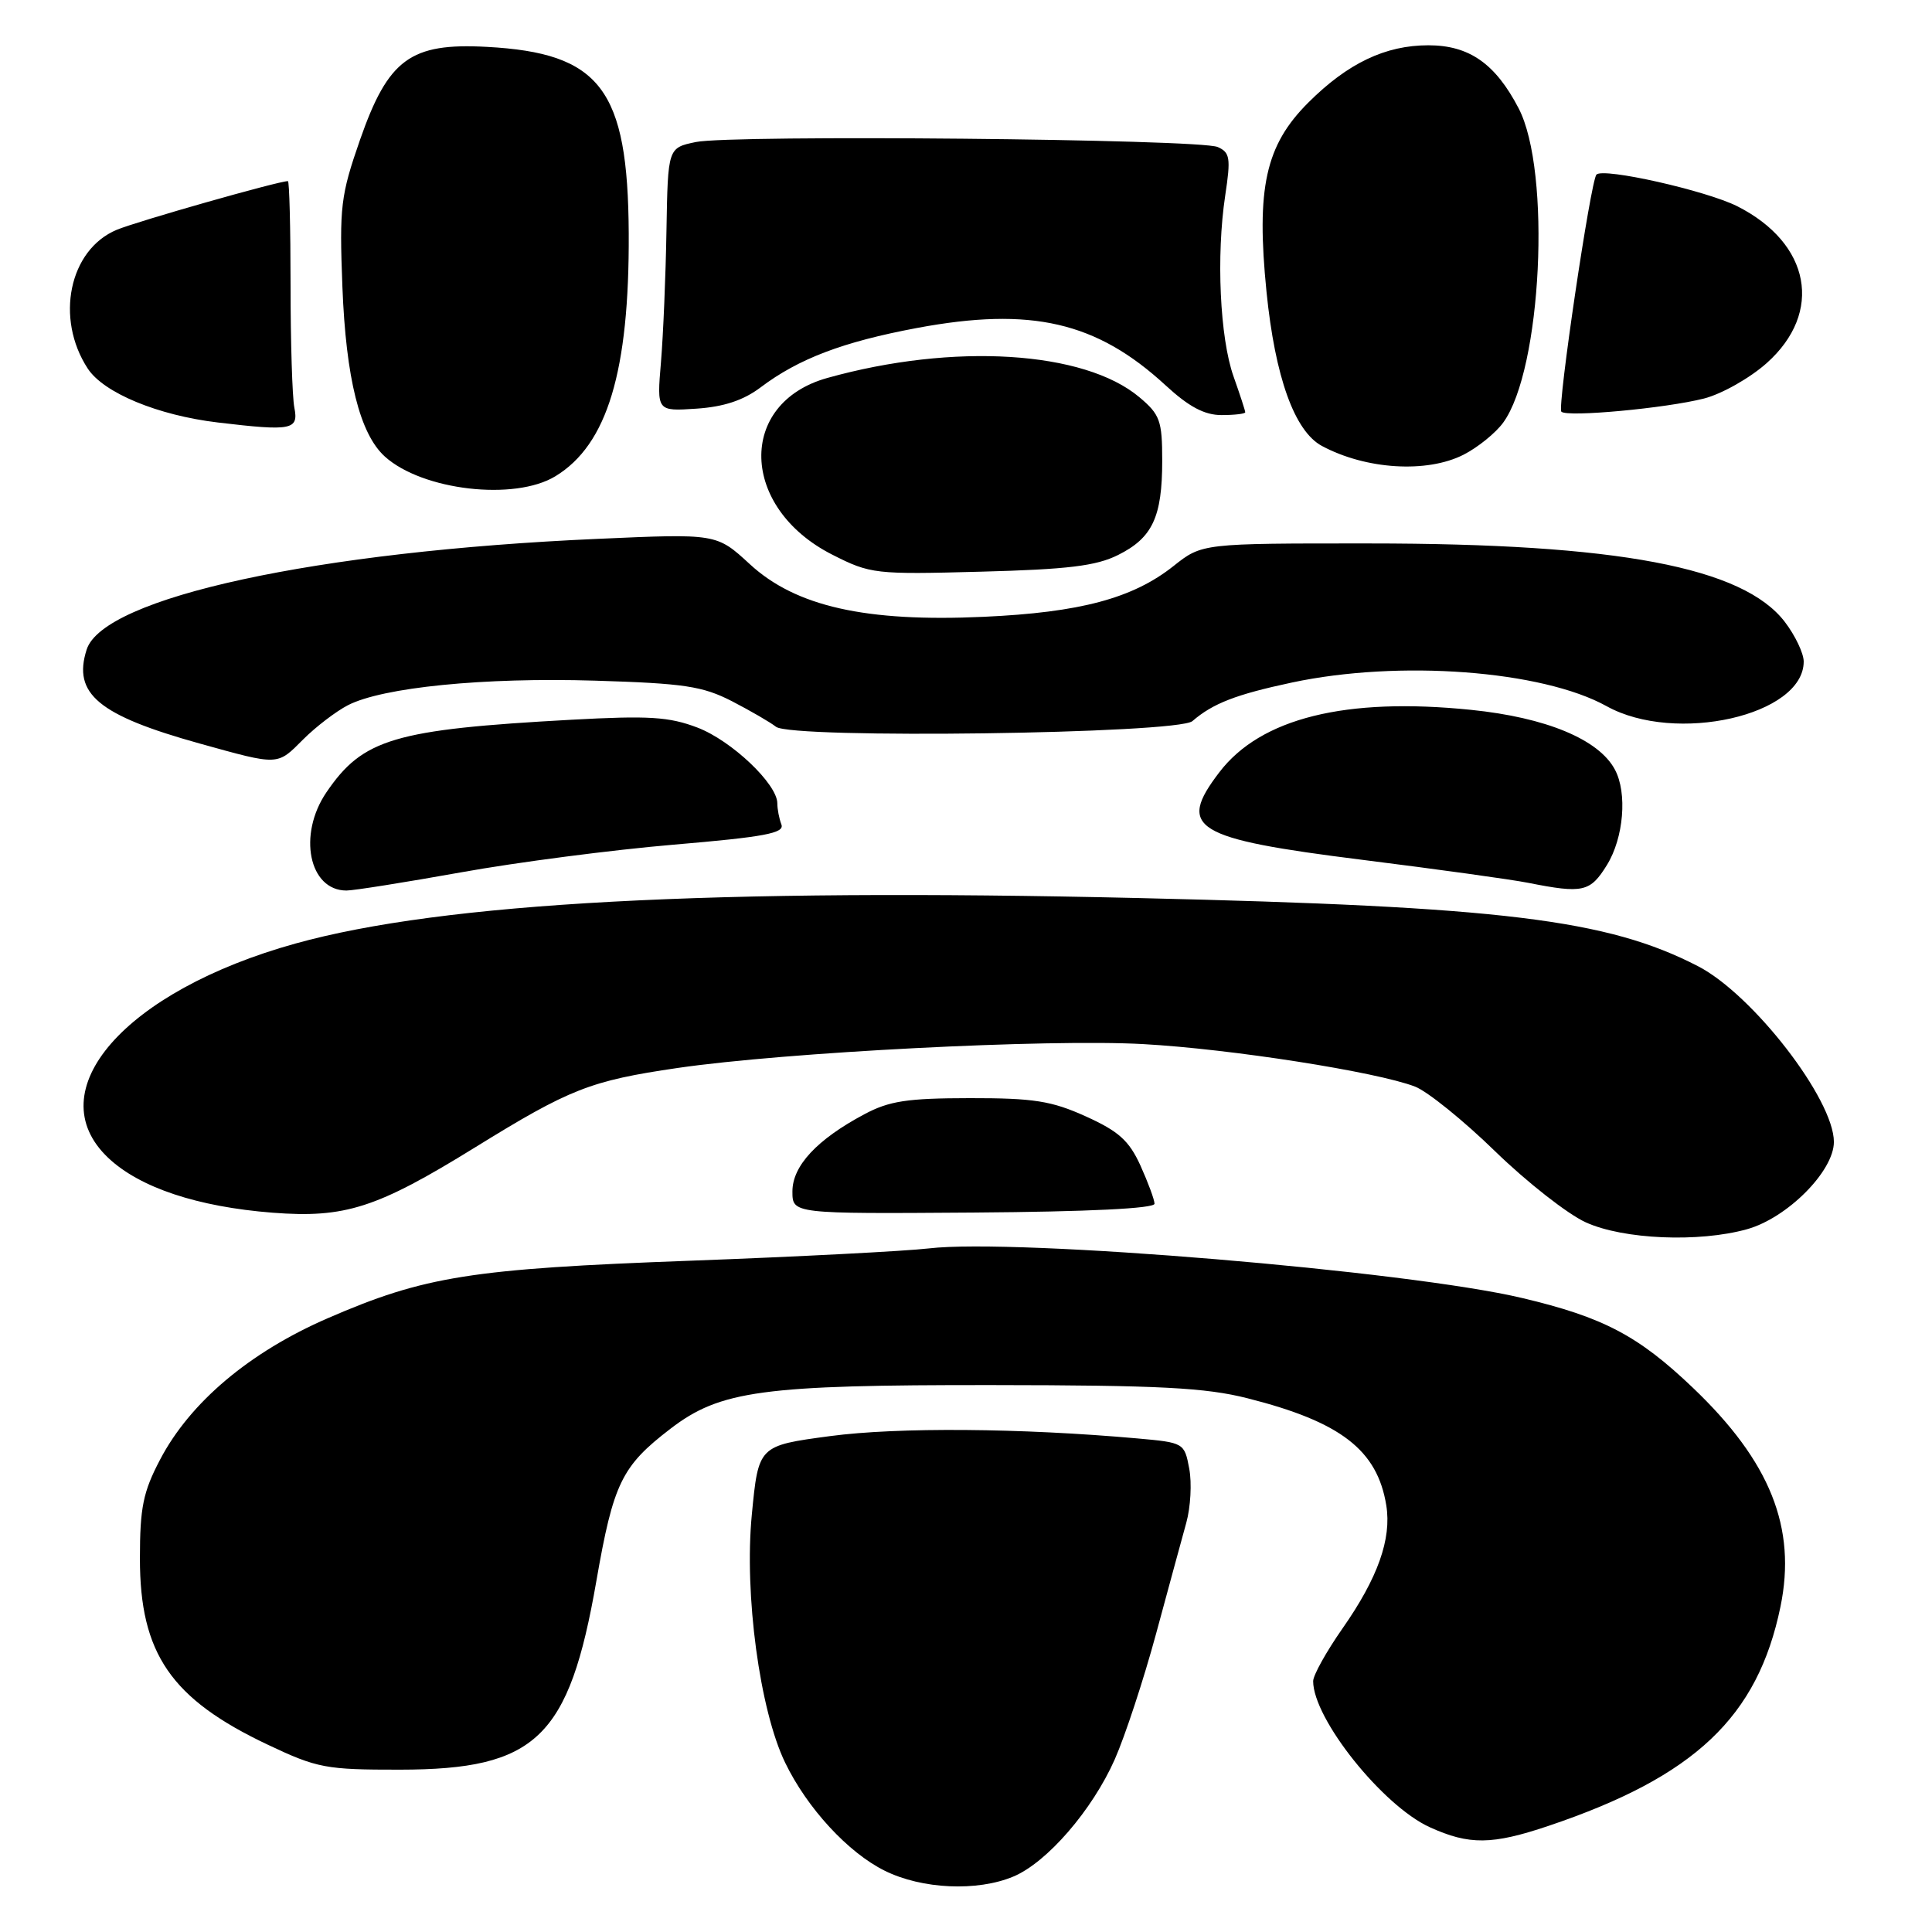 <?xml version="1.0" encoding="UTF-8" standalone="no"?>
<!DOCTYPE svg PUBLIC "-//W3C//DTD SVG 1.1//EN" "http://www.w3.org/Graphics/SVG/1.1/DTD/svg11.dtd" >
<svg xmlns="http://www.w3.org/2000/svg" xmlns:xlink="http://www.w3.org/1999/xlink" version="1.1" viewBox="0 0 256 256">
 <g >
 <path fill="currentColor"
d=" M 134.28 248.65 C 138.73 246.79 144.74 239.84 147.71 233.13 C 149.08 230.03 151.54 222.55 153.18 216.50 C 154.82 210.45 156.62 203.82 157.19 201.77 C 157.76 199.72 157.94 196.50 157.58 194.60 C 156.94 191.19 156.87 191.15 150.72 190.60 C 135.23 189.22 118.95 189.10 110.00 190.29 C 100.50 191.56 100.50 191.56 99.62 200.70 C 98.60 211.26 100.67 226.62 104.04 233.57 C 106.95 239.59 112.39 245.49 117.23 247.88 C 122.16 250.33 129.50 250.66 134.28 248.65 Z  M 205.18 241.94 C 224.56 235.41 232.90 227.53 235.92 212.90 C 238.08 202.45 234.57 193.66 224.31 183.88 C 217.08 176.98 212.44 174.54 201.72 172.00 C 186.58 168.40 134.65 164.06 123.08 165.42 C 120.01 165.78 105.80 166.52 91.50 167.05 C 62.42 168.12 56.26 169.10 43.43 174.67 C 33.07 179.17 25.18 185.82 21.21 193.41 C 18.96 197.69 18.54 199.77 18.54 206.50 C 18.53 219.11 22.66 225.12 35.50 231.19 C 42.05 234.29 43.18 234.50 53.00 234.49 C 71.05 234.47 75.40 230.30 79.02 209.50 C 81.28 196.52 82.37 194.28 88.82 189.33 C 95.43 184.25 101.01 183.50 131.50 183.53 C 153.60 183.55 159.73 183.87 165.27 185.27 C 177.66 188.40 182.50 192.13 183.69 199.47 C 184.41 203.92 182.56 209.11 177.88 215.79 C 175.75 218.84 174.00 221.98 174.00 222.76 C 174.00 227.75 183.21 239.28 189.46 242.12 C 194.68 244.49 197.70 244.46 205.18 241.94 Z  M 231.48 162.88 C 236.81 161.40 243.00 155.19 243.00 151.31 C 243.00 145.67 232.26 131.78 225.00 128.03 C 212.98 121.82 198.99 120.12 151.00 119.00 C 94.37 117.67 58.65 119.60 39.16 125.02 C 16.50 131.32 4.95 144.56 14.36 153.44 C 18.53 157.37 26.17 159.91 36.12 160.69 C 45.73 161.43 49.93 160.08 62.91 152.06 C 75.53 144.26 78.20 143.21 89.80 141.51 C 104.07 139.43 138.86 137.64 151.50 138.35 C 163.06 138.99 182.41 142.02 187.50 143.98 C 189.15 144.62 193.93 148.48 198.13 152.57 C 202.33 156.65 207.73 160.88 210.13 161.97 C 215.10 164.23 225.09 164.66 231.48 162.88 Z  M 152.98 159.50 C 152.97 158.95 152.12 156.67 151.11 154.43 C 149.61 151.14 148.22 149.89 143.88 147.93 C 139.33 145.87 136.96 145.50 128.50 145.51 C 120.21 145.52 117.82 145.88 114.50 147.66 C 108.24 151.00 105.00 154.49 105.00 157.87 C 105.00 160.84 105.00 160.84 129.00 160.67 C 144.24 160.56 152.99 160.13 152.98 159.50 Z  M 61.09 115.59 C 68.46 114.26 81.16 112.61 89.29 111.92 C 101.30 110.90 103.98 110.40 103.54 109.25 C 103.24 108.47 103.00 107.21 103.00 106.45 C 103.00 103.89 96.94 98.14 92.42 96.41 C 88.64 94.97 85.97 94.81 75.71 95.37 C 52.22 96.66 48.08 97.89 43.25 104.99 C 39.43 110.61 40.94 118.00 45.91 118.00 C 46.88 118.00 53.71 116.91 61.09 115.59 Z  M 212.92 114.63 C 215.15 111.03 215.65 105.07 213.98 101.97 C 211.85 97.97 204.85 95.07 194.93 94.06 C 178.30 92.36 167.03 95.16 161.56 102.34 C 155.90 109.75 158.15 111.13 180.50 113.93 C 190.40 115.17 200.30 116.54 202.50 116.98 C 209.76 118.42 210.71 118.20 212.92 114.63 Z  M 40.18 97.97 C 41.85 96.30 44.51 94.27 46.09 93.45 C 50.69 91.08 64.07 89.74 78.85 90.19 C 90.67 90.55 93.10 90.92 97.00 92.92 C 99.47 94.20 102.09 95.72 102.82 96.30 C 104.85 97.93 156.04 97.24 158.00 95.55 C 160.72 93.20 163.78 92.02 171.18 90.44 C 185.40 87.41 204.32 88.83 212.88 93.57 C 222.01 98.64 239.00 94.79 239.00 87.66 C 239.00 86.57 237.88 84.22 236.51 82.42 C 230.97 75.16 214.34 72.01 181.39 72.01 C 159.28 72.00 159.28 72.00 155.50 75.00 C 150.11 79.28 143.14 81.15 130.35 81.73 C 114.70 82.45 105.43 80.36 99.35 74.75 C 94.95 70.70 94.95 70.70 79.23 71.40 C 41.95 73.04 13.67 79.17 11.48 86.08 C 9.61 91.94 13.05 94.79 26.49 98.53 C 37.01 101.45 36.69 101.47 40.18 97.97 Z  M 148.15 73.54 C 152.71 71.27 154.00 68.51 154.00 61.04 C 154.00 55.74 153.71 54.93 150.97 52.63 C 143.66 46.48 126.33 45.41 109.63 50.08 C 97.66 53.42 98.05 67.30 110.29 73.50 C 115.34 76.06 115.94 76.13 130.00 75.75 C 141.47 75.45 145.26 74.99 148.15 73.54 Z  M 73.60 63.10 C 80.48 58.91 83.40 49.20 83.31 30.92 C 83.21 11.80 79.57 7.02 64.50 6.21 C 54.39 5.66 51.45 7.82 47.71 18.51 C 45.14 25.90 44.96 27.37 45.37 38.00 C 45.84 50.14 47.68 57.49 50.99 60.49 C 55.96 64.99 68.20 66.40 73.60 63.10 Z  M 193.93 60.25 C 195.81 59.29 198.18 57.38 199.18 56.00 C 204.29 49.01 205.58 22.69 201.22 14.34 C 198.14 8.42 194.66 6.00 189.27 6.00 C 183.56 6.00 178.58 8.38 173.35 13.60 C 167.68 19.26 166.44 24.91 167.82 38.68 C 168.96 49.98 171.53 57.14 175.16 59.09 C 180.99 62.22 189.08 62.72 193.93 60.25 Z  M 39.00 54.00 C 38.73 52.62 38.50 45.31 38.50 37.75 C 38.50 30.19 38.34 24.00 38.15 24.00 C 36.88 24.00 18.18 29.32 15.47 30.45 C 9.17 33.08 7.27 42.18 11.63 48.84 C 13.74 52.06 20.90 55.03 28.85 55.98 C 38.68 57.15 39.59 56.97 39.00 54.00 Z  M 100.77 51.34 C 105.82 47.53 111.68 45.30 121.50 43.46 C 136.64 40.63 145.30 42.63 154.46 51.07 C 157.53 53.90 159.60 55.00 161.86 55.00 C 163.59 55.00 165.00 54.83 165.00 54.63 C 165.00 54.42 164.30 52.28 163.45 49.88 C 161.64 44.77 161.14 33.89 162.35 25.89 C 163.10 20.93 162.98 20.20 161.35 19.48 C 158.92 18.42 96.98 17.83 92.20 18.82 C 88.50 19.59 88.50 19.59 88.31 30.54 C 88.21 36.57 87.88 44.42 87.58 48.00 C 87.03 54.50 87.03 54.50 92.27 54.15 C 95.89 53.91 98.50 53.05 100.77 51.34 Z  M 225.78 52.81 C 228.13 52.21 231.87 50.10 234.10 48.11 C 241.63 41.39 239.91 32.24 230.20 27.33 C 226.09 25.26 212.48 22.19 211.54 23.13 C 210.78 23.89 206.32 53.99 206.89 54.55 C 207.64 55.31 220.70 54.10 225.78 52.81 Z "/>
</g>
</svg>